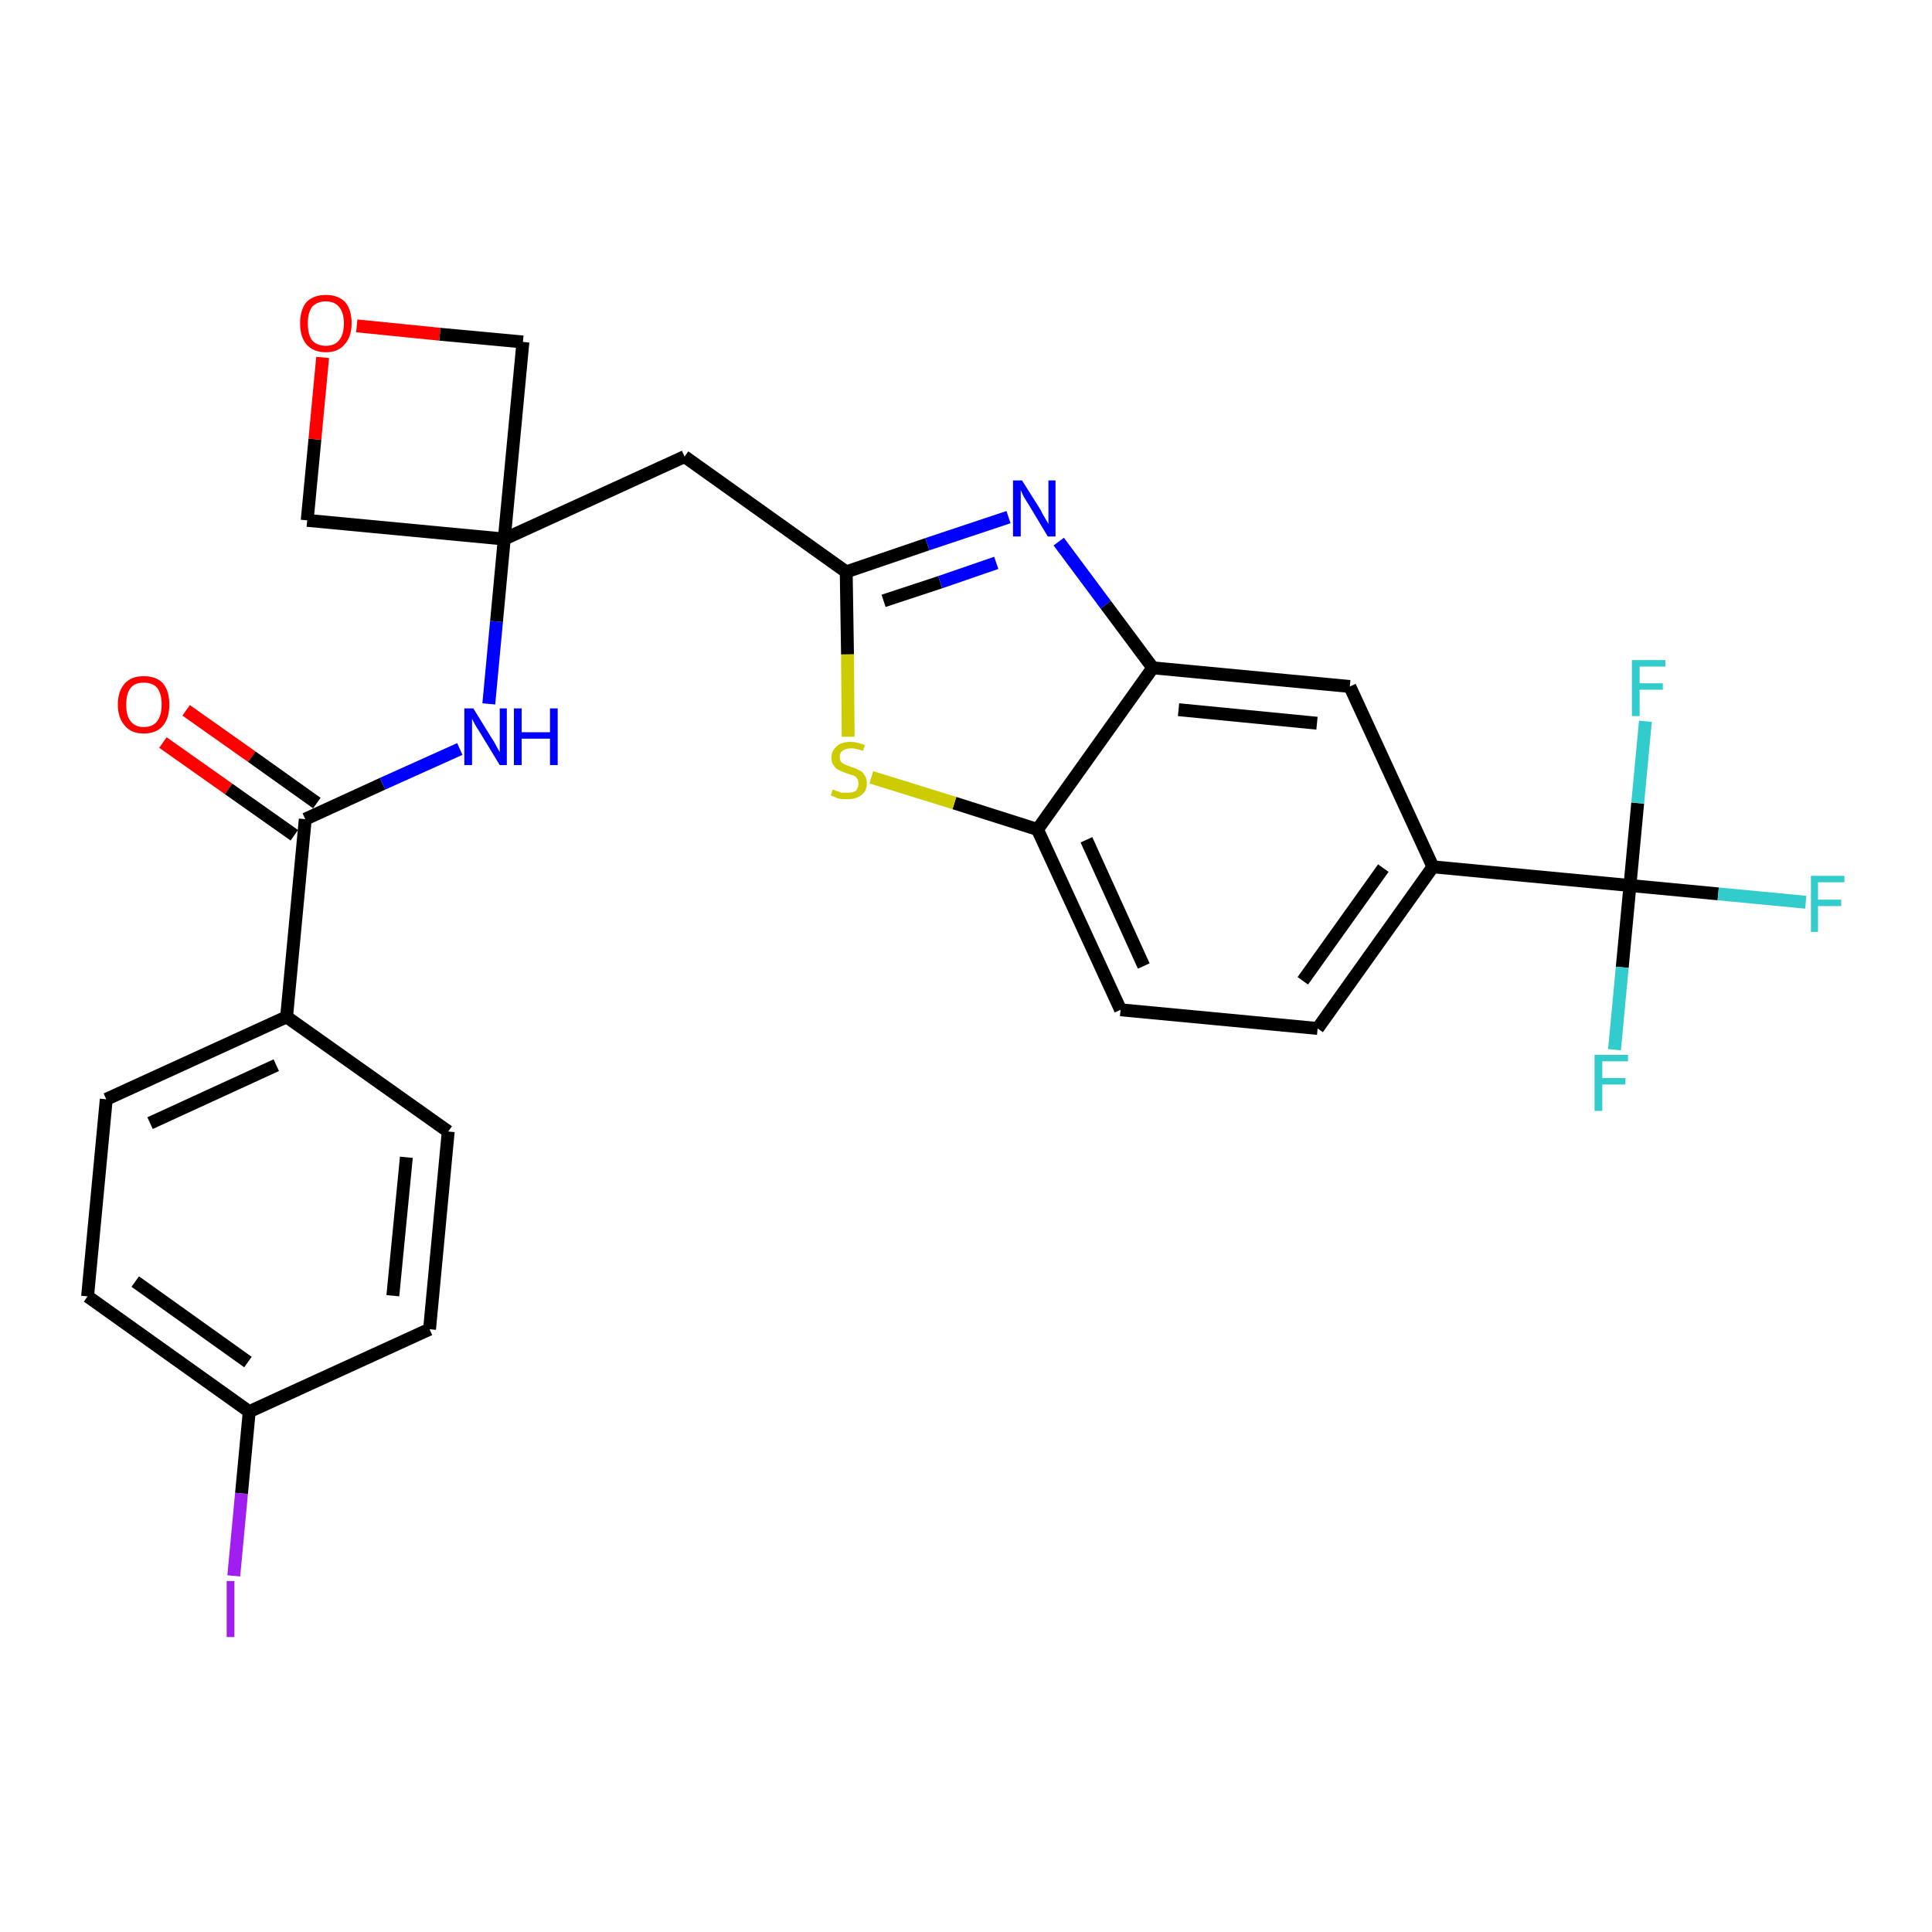 <?xml version='1.0' encoding='iso-8859-1'?>
<svg version='1.1' baseProfile='full'
              xmlns='http://www.w3.org/2000/svg'
                      xmlns:rdkit='http://www.rdkit.org/xml'
                      xmlns:xlink='http://www.w3.org/1999/xlink'
                  xml:space='preserve'
width='300px' height='300px' viewBox='0 0 300 300'>
<!-- END OF HEADER -->
<path class='bond-0 atom-0 atom-1' d='M 25.3,115.3 L 35.5,122.5' style='fill:none;fill-rule:evenodd;stroke:#FF0000;stroke-width:2.0px;stroke-linecap:butt;stroke-linejoin:miter;stroke-opacity:1' />
<path class='bond-0 atom-0 atom-1' d='M 35.5,122.5 L 45.7,129.7' style='fill:none;fill-rule:evenodd;stroke:#000000;stroke-width:2.0px;stroke-linecap:butt;stroke-linejoin:miter;stroke-opacity:1' />
<path class='bond-0 atom-0 atom-1' d='M 28.9,110.3 L 39.1,117.5' style='fill:none;fill-rule:evenodd;stroke:#FF0000;stroke-width:2.0px;stroke-linecap:butt;stroke-linejoin:miter;stroke-opacity:1' />
<path class='bond-0 atom-0 atom-1' d='M 39.1,117.5 L 49.2,124.7' style='fill:none;fill-rule:evenodd;stroke:#000000;stroke-width:2.0px;stroke-linecap:butt;stroke-linejoin:miter;stroke-opacity:1' />
<path class='bond-1 atom-1 atom-2' d='M 47.4,127.2 L 59.4,121.7' style='fill:none;fill-rule:evenodd;stroke:#000000;stroke-width:2.0px;stroke-linecap:butt;stroke-linejoin:miter;stroke-opacity:1' />
<path class='bond-1 atom-1 atom-2' d='M 59.4,121.7 L 71.4,116.3' style='fill:none;fill-rule:evenodd;stroke:#0000FF;stroke-width:2.0px;stroke-linecap:butt;stroke-linejoin:miter;stroke-opacity:1' />
<path class='bond-20 atom-1 atom-21' d='M 47.4,127.2 L 44.5,157.9' style='fill:none;fill-rule:evenodd;stroke:#000000;stroke-width:2.0px;stroke-linecap:butt;stroke-linejoin:miter;stroke-opacity:1' />
<path class='bond-2 atom-2 atom-3' d='M 75.9,109.3 L 77.1,96.5' style='fill:none;fill-rule:evenodd;stroke:#0000FF;stroke-width:2.0px;stroke-linecap:butt;stroke-linejoin:miter;stroke-opacity:1' />
<path class='bond-2 atom-2 atom-3' d='M 77.1,96.5 L 78.3,83.7' style='fill:none;fill-rule:evenodd;stroke:#000000;stroke-width:2.0px;stroke-linecap:butt;stroke-linejoin:miter;stroke-opacity:1' />
<path class='bond-3 atom-3 atom-4' d='M 78.3,83.7 L 106.3,70.9' style='fill:none;fill-rule:evenodd;stroke:#000000;stroke-width:2.0px;stroke-linecap:butt;stroke-linejoin:miter;stroke-opacity:1' />
<path class='bond-17 atom-3 atom-18' d='M 78.3,83.7 L 47.7,80.8' style='fill:none;fill-rule:evenodd;stroke:#000000;stroke-width:2.0px;stroke-linecap:butt;stroke-linejoin:miter;stroke-opacity:1' />
<path class='bond-27 atom-20 atom-3' d='M 81.2,53.1 L 78.3,83.7' style='fill:none;fill-rule:evenodd;stroke:#000000;stroke-width:2.0px;stroke-linecap:butt;stroke-linejoin:miter;stroke-opacity:1' />
<path class='bond-4 atom-4 atom-5' d='M 106.3,70.9 L 131.4,88.8' style='fill:none;fill-rule:evenodd;stroke:#000000;stroke-width:2.0px;stroke-linecap:butt;stroke-linejoin:miter;stroke-opacity:1' />
<path class='bond-5 atom-5 atom-6' d='M 131.4,88.8 L 144.0,84.5' style='fill:none;fill-rule:evenodd;stroke:#000000;stroke-width:2.0px;stroke-linecap:butt;stroke-linejoin:miter;stroke-opacity:1' />
<path class='bond-5 atom-5 atom-6' d='M 144.0,84.5 L 156.6,80.3' style='fill:none;fill-rule:evenodd;stroke:#0000FF;stroke-width:2.0px;stroke-linecap:butt;stroke-linejoin:miter;stroke-opacity:1' />
<path class='bond-5 atom-5 atom-6' d='M 137.2,93.3 L 146.0,90.4' style='fill:none;fill-rule:evenodd;stroke:#000000;stroke-width:2.0px;stroke-linecap:butt;stroke-linejoin:miter;stroke-opacity:1' />
<path class='bond-5 atom-5 atom-6' d='M 146.0,90.4 L 154.7,87.4' style='fill:none;fill-rule:evenodd;stroke:#0000FF;stroke-width:2.0px;stroke-linecap:butt;stroke-linejoin:miter;stroke-opacity:1' />
<path class='bond-29 atom-17 atom-5' d='M 131.7,114.4 L 131.6,101.6' style='fill:none;fill-rule:evenodd;stroke:#CCCC00;stroke-width:2.0px;stroke-linecap:butt;stroke-linejoin:miter;stroke-opacity:1' />
<path class='bond-29 atom-17 atom-5' d='M 131.6,101.6 L 131.4,88.8' style='fill:none;fill-rule:evenodd;stroke:#000000;stroke-width:2.0px;stroke-linecap:butt;stroke-linejoin:miter;stroke-opacity:1' />
<path class='bond-6 atom-6 atom-7' d='M 164.4,84.1 L 171.7,93.9' style='fill:none;fill-rule:evenodd;stroke:#0000FF;stroke-width:2.0px;stroke-linecap:butt;stroke-linejoin:miter;stroke-opacity:1' />
<path class='bond-6 atom-6 atom-7' d='M 171.7,93.9 L 179.0,103.7' style='fill:none;fill-rule:evenodd;stroke:#000000;stroke-width:2.0px;stroke-linecap:butt;stroke-linejoin:miter;stroke-opacity:1' />
<path class='bond-7 atom-7 atom-8' d='M 179.0,103.7 L 209.6,106.6' style='fill:none;fill-rule:evenodd;stroke:#000000;stroke-width:2.0px;stroke-linecap:butt;stroke-linejoin:miter;stroke-opacity:1' />
<path class='bond-7 atom-7 atom-8' d='M 183.0,110.2 L 204.5,112.3' style='fill:none;fill-rule:evenodd;stroke:#000000;stroke-width:2.0px;stroke-linecap:butt;stroke-linejoin:miter;stroke-opacity:1' />
<path class='bond-30 atom-16 atom-7' d='M 161.1,128.8 L 179.0,103.7' style='fill:none;fill-rule:evenodd;stroke:#000000;stroke-width:2.0px;stroke-linecap:butt;stroke-linejoin:miter;stroke-opacity:1' />
<path class='bond-8 atom-8 atom-9' d='M 209.6,106.6 L 222.5,134.6' style='fill:none;fill-rule:evenodd;stroke:#000000;stroke-width:2.0px;stroke-linecap:butt;stroke-linejoin:miter;stroke-opacity:1' />
<path class='bond-9 atom-9 atom-10' d='M 222.5,134.6 L 253.1,137.5' style='fill:none;fill-rule:evenodd;stroke:#000000;stroke-width:2.0px;stroke-linecap:butt;stroke-linejoin:miter;stroke-opacity:1' />
<path class='bond-13 atom-9 atom-14' d='M 222.5,134.6 L 204.6,159.7' style='fill:none;fill-rule:evenodd;stroke:#000000;stroke-width:2.0px;stroke-linecap:butt;stroke-linejoin:miter;stroke-opacity:1' />
<path class='bond-13 atom-9 atom-14' d='M 214.8,134.8 L 202.3,152.3' style='fill:none;fill-rule:evenodd;stroke:#000000;stroke-width:2.0px;stroke-linecap:butt;stroke-linejoin:miter;stroke-opacity:1' />
<path class='bond-10 atom-10 atom-11' d='M 253.1,137.5 L 266.8,138.8' style='fill:none;fill-rule:evenodd;stroke:#000000;stroke-width:2.0px;stroke-linecap:butt;stroke-linejoin:miter;stroke-opacity:1' />
<path class='bond-10 atom-10 atom-11' d='M 266.8,138.8 L 280.4,140.1' style='fill:none;fill-rule:evenodd;stroke:#33CCCC;stroke-width:2.0px;stroke-linecap:butt;stroke-linejoin:miter;stroke-opacity:1' />
<path class='bond-11 atom-10 atom-12' d='M 253.1,137.5 L 251.9,150.2' style='fill:none;fill-rule:evenodd;stroke:#000000;stroke-width:2.0px;stroke-linecap:butt;stroke-linejoin:miter;stroke-opacity:1' />
<path class='bond-11 atom-10 atom-12' d='M 251.9,150.2 L 250.7,163.0' style='fill:none;fill-rule:evenodd;stroke:#33CCCC;stroke-width:2.0px;stroke-linecap:butt;stroke-linejoin:miter;stroke-opacity:1' />
<path class='bond-12 atom-10 atom-13' d='M 253.1,137.5 L 254.3,124.7' style='fill:none;fill-rule:evenodd;stroke:#000000;stroke-width:2.0px;stroke-linecap:butt;stroke-linejoin:miter;stroke-opacity:1' />
<path class='bond-12 atom-10 atom-13' d='M 254.3,124.7 L 255.5,112.0' style='fill:none;fill-rule:evenodd;stroke:#33CCCC;stroke-width:2.0px;stroke-linecap:butt;stroke-linejoin:miter;stroke-opacity:1' />
<path class='bond-14 atom-14 atom-15' d='M 204.6,159.7 L 174.0,156.8' style='fill:none;fill-rule:evenodd;stroke:#000000;stroke-width:2.0px;stroke-linecap:butt;stroke-linejoin:miter;stroke-opacity:1' />
<path class='bond-15 atom-15 atom-16' d='M 174.0,156.8 L 161.1,128.8' style='fill:none;fill-rule:evenodd;stroke:#000000;stroke-width:2.0px;stroke-linecap:butt;stroke-linejoin:miter;stroke-opacity:1' />
<path class='bond-15 atom-15 atom-16' d='M 177.6,150.0 L 168.7,130.4' style='fill:none;fill-rule:evenodd;stroke:#000000;stroke-width:2.0px;stroke-linecap:butt;stroke-linejoin:miter;stroke-opacity:1' />
<path class='bond-16 atom-16 atom-17' d='M 161.1,128.8 L 148.2,124.7' style='fill:none;fill-rule:evenodd;stroke:#000000;stroke-width:2.0px;stroke-linecap:butt;stroke-linejoin:miter;stroke-opacity:1' />
<path class='bond-16 atom-16 atom-17' d='M 148.2,124.7 L 135.3,120.7' style='fill:none;fill-rule:evenodd;stroke:#CCCC00;stroke-width:2.0px;stroke-linecap:butt;stroke-linejoin:miter;stroke-opacity:1' />
<path class='bond-18 atom-18 atom-19' d='M 47.7,80.8 L 48.9,68.2' style='fill:none;fill-rule:evenodd;stroke:#000000;stroke-width:2.0px;stroke-linecap:butt;stroke-linejoin:miter;stroke-opacity:1' />
<path class='bond-18 atom-18 atom-19' d='M 48.9,68.2 L 50.1,55.5' style='fill:none;fill-rule:evenodd;stroke:#FF0000;stroke-width:2.0px;stroke-linecap:butt;stroke-linejoin:miter;stroke-opacity:1' />
<path class='bond-19 atom-19 atom-20' d='M 55.4,50.6 L 68.3,51.9' style='fill:none;fill-rule:evenodd;stroke:#FF0000;stroke-width:2.0px;stroke-linecap:butt;stroke-linejoin:miter;stroke-opacity:1' />
<path class='bond-19 atom-19 atom-20' d='M 68.3,51.9 L 81.2,53.1' style='fill:none;fill-rule:evenodd;stroke:#000000;stroke-width:2.0px;stroke-linecap:butt;stroke-linejoin:miter;stroke-opacity:1' />
<path class='bond-21 atom-21 atom-22' d='M 44.5,157.9 L 16.5,170.7' style='fill:none;fill-rule:evenodd;stroke:#000000;stroke-width:2.0px;stroke-linecap:butt;stroke-linejoin:miter;stroke-opacity:1' />
<path class='bond-21 atom-21 atom-22' d='M 42.9,165.4 L 23.3,174.4' style='fill:none;fill-rule:evenodd;stroke:#000000;stroke-width:2.0px;stroke-linecap:butt;stroke-linejoin:miter;stroke-opacity:1' />
<path class='bond-28 atom-27 atom-21' d='M 69.6,175.7 L 44.5,157.9' style='fill:none;fill-rule:evenodd;stroke:#000000;stroke-width:2.0px;stroke-linecap:butt;stroke-linejoin:miter;stroke-opacity:1' />
<path class='bond-22 atom-22 atom-23' d='M 16.5,170.7 L 13.6,201.3' style='fill:none;fill-rule:evenodd;stroke:#000000;stroke-width:2.0px;stroke-linecap:butt;stroke-linejoin:miter;stroke-opacity:1' />
<path class='bond-23 atom-23 atom-24' d='M 13.6,201.3 L 38.7,219.2' style='fill:none;fill-rule:evenodd;stroke:#000000;stroke-width:2.0px;stroke-linecap:butt;stroke-linejoin:miter;stroke-opacity:1' />
<path class='bond-23 atom-23 atom-24' d='M 21.0,199.0 L 38.5,211.5' style='fill:none;fill-rule:evenodd;stroke:#000000;stroke-width:2.0px;stroke-linecap:butt;stroke-linejoin:miter;stroke-opacity:1' />
<path class='bond-24 atom-24 atom-25' d='M 38.7,219.2 L 37.5,231.9' style='fill:none;fill-rule:evenodd;stroke:#000000;stroke-width:2.0px;stroke-linecap:butt;stroke-linejoin:miter;stroke-opacity:1' />
<path class='bond-24 atom-24 atom-25' d='M 37.5,231.9 L 36.3,244.7' style='fill:none;fill-rule:evenodd;stroke:#A01EEF;stroke-width:2.0px;stroke-linecap:butt;stroke-linejoin:miter;stroke-opacity:1' />
<path class='bond-25 atom-24 atom-26' d='M 38.7,219.2 L 66.7,206.4' style='fill:none;fill-rule:evenodd;stroke:#000000;stroke-width:2.0px;stroke-linecap:butt;stroke-linejoin:miter;stroke-opacity:1' />
<path class='bond-26 atom-26 atom-27' d='M 66.7,206.4 L 69.6,175.7' style='fill:none;fill-rule:evenodd;stroke:#000000;stroke-width:2.0px;stroke-linecap:butt;stroke-linejoin:miter;stroke-opacity:1' />
<path class='bond-26 atom-26 atom-27' d='M 61.0,201.2 L 63.1,179.7' style='fill:none;fill-rule:evenodd;stroke:#000000;stroke-width:2.0px;stroke-linecap:butt;stroke-linejoin:miter;stroke-opacity:1' />
<path  class='atom-0' d='M 18.3 109.4
Q 18.3 107.3, 19.4 106.1
Q 20.4 105.0, 22.3 105.0
Q 24.3 105.0, 25.3 106.1
Q 26.3 107.3, 26.3 109.4
Q 26.3 111.5, 25.3 112.7
Q 24.3 113.9, 22.3 113.9
Q 20.4 113.9, 19.4 112.7
Q 18.3 111.5, 18.3 109.4
M 22.3 112.9
Q 23.7 112.9, 24.4 112.0
Q 25.1 111.1, 25.1 109.4
Q 25.1 107.7, 24.4 106.8
Q 23.7 106.0, 22.3 106.0
Q 21.0 106.0, 20.3 106.8
Q 19.6 107.7, 19.6 109.4
Q 19.6 111.2, 20.3 112.0
Q 21.0 112.9, 22.3 112.9
' fill='#FF0000'/>
<path  class='atom-2' d='M 73.5 110.0
L 76.4 114.7
Q 76.7 115.1, 77.1 115.9
Q 77.6 116.8, 77.6 116.8
L 77.6 110.0
L 78.7 110.0
L 78.7 118.8
L 77.6 118.8
L 74.5 113.7
Q 74.1 113.1, 73.7 112.4
Q 73.4 111.8, 73.3 111.6
L 73.3 118.8
L 72.1 118.8
L 72.1 110.0
L 73.5 110.0
' fill='#0000FF'/>
<path  class='atom-2' d='M 79.8 110.0
L 81.0 110.0
L 81.0 113.7
L 85.4 113.7
L 85.4 110.0
L 86.6 110.0
L 86.6 118.8
L 85.4 118.8
L 85.4 114.7
L 81.0 114.7
L 81.0 118.8
L 79.8 118.8
L 79.8 110.0
' fill='#0000FF'/>
<path  class='atom-6' d='M 158.7 74.6
L 161.6 79.2
Q 161.8 79.7, 162.3 80.5
Q 162.8 81.3, 162.8 81.4
L 162.8 74.6
L 163.9 74.6
L 163.9 83.3
L 162.7 83.3
L 159.7 78.3
Q 159.3 77.7, 158.9 77.0
Q 158.6 76.3, 158.5 76.1
L 158.5 83.3
L 157.3 83.3
L 157.3 74.6
L 158.7 74.6
' fill='#0000FF'/>
<path  class='atom-11' d='M 281.2 136.0
L 286.4 136.0
L 286.4 137.0
L 282.3 137.0
L 282.3 139.7
L 285.9 139.7
L 285.9 140.7
L 282.3 140.7
L 282.3 144.7
L 281.2 144.7
L 281.2 136.0
' fill='#33CCCC'/>
<path  class='atom-12' d='M 247.6 163.8
L 252.8 163.8
L 252.8 164.8
L 248.8 164.8
L 248.8 167.4
L 252.4 167.4
L 252.4 168.4
L 248.8 168.4
L 248.8 172.5
L 247.6 172.5
L 247.6 163.8
' fill='#33CCCC'/>
<path  class='atom-13' d='M 253.4 102.5
L 258.6 102.5
L 258.6 103.5
L 254.6 103.5
L 254.6 106.1
L 258.2 106.1
L 258.2 107.1
L 254.6 107.1
L 254.6 111.2
L 253.4 111.2
L 253.4 102.5
' fill='#33CCCC'/>
<path  class='atom-17' d='M 129.3 122.6
Q 129.4 122.6, 129.8 122.8
Q 130.2 122.9, 130.7 123.1
Q 131.1 123.1, 131.6 123.1
Q 132.4 123.1, 132.9 122.8
Q 133.3 122.3, 133.3 121.6
Q 133.3 121.2, 133.1 120.9
Q 132.9 120.6, 132.5 120.4
Q 132.1 120.3, 131.5 120.1
Q 130.7 119.8, 130.3 119.6
Q 129.8 119.4, 129.5 118.9
Q 129.1 118.5, 129.1 117.7
Q 129.1 116.6, 129.9 115.9
Q 130.6 115.2, 132.1 115.2
Q 133.1 115.2, 134.3 115.7
L 134.0 116.6
Q 132.9 116.2, 132.2 116.2
Q 131.3 116.2, 130.8 116.6
Q 130.4 116.9, 130.4 117.5
Q 130.4 118.0, 130.6 118.3
Q 130.9 118.6, 131.2 118.7
Q 131.6 118.9, 132.2 119.1
Q 132.9 119.3, 133.4 119.6
Q 133.9 119.8, 134.2 120.3
Q 134.6 120.8, 134.6 121.6
Q 134.6 122.9, 133.7 123.5
Q 132.9 124.1, 131.6 124.1
Q 130.8 124.1, 130.2 124.0
Q 129.7 123.8, 129.0 123.5
L 129.3 122.6
' fill='#CCCC00'/>
<path  class='atom-19' d='M 46.6 50.2
Q 46.6 48.1, 47.6 46.9
Q 48.7 45.8, 50.6 45.8
Q 52.5 45.8, 53.6 46.9
Q 54.6 48.1, 54.6 50.2
Q 54.6 52.3, 53.5 53.5
Q 52.5 54.7, 50.6 54.7
Q 48.7 54.7, 47.6 53.5
Q 46.6 52.3, 46.6 50.2
M 50.6 53.7
Q 51.9 53.7, 52.6 52.9
Q 53.4 52.0, 53.4 50.2
Q 53.4 48.5, 52.6 47.6
Q 51.9 46.8, 50.6 46.8
Q 49.3 46.8, 48.5 47.6
Q 47.8 48.5, 47.8 50.2
Q 47.8 52.0, 48.5 52.9
Q 49.3 53.7, 50.6 53.7
' fill='#FF0000'/>
<path  class='atom-25' d='M 35.2 245.5
L 36.4 245.5
L 36.4 254.2
L 35.2 254.2
L 35.2 245.5
' fill='#A01EEF'/>
</svg>
